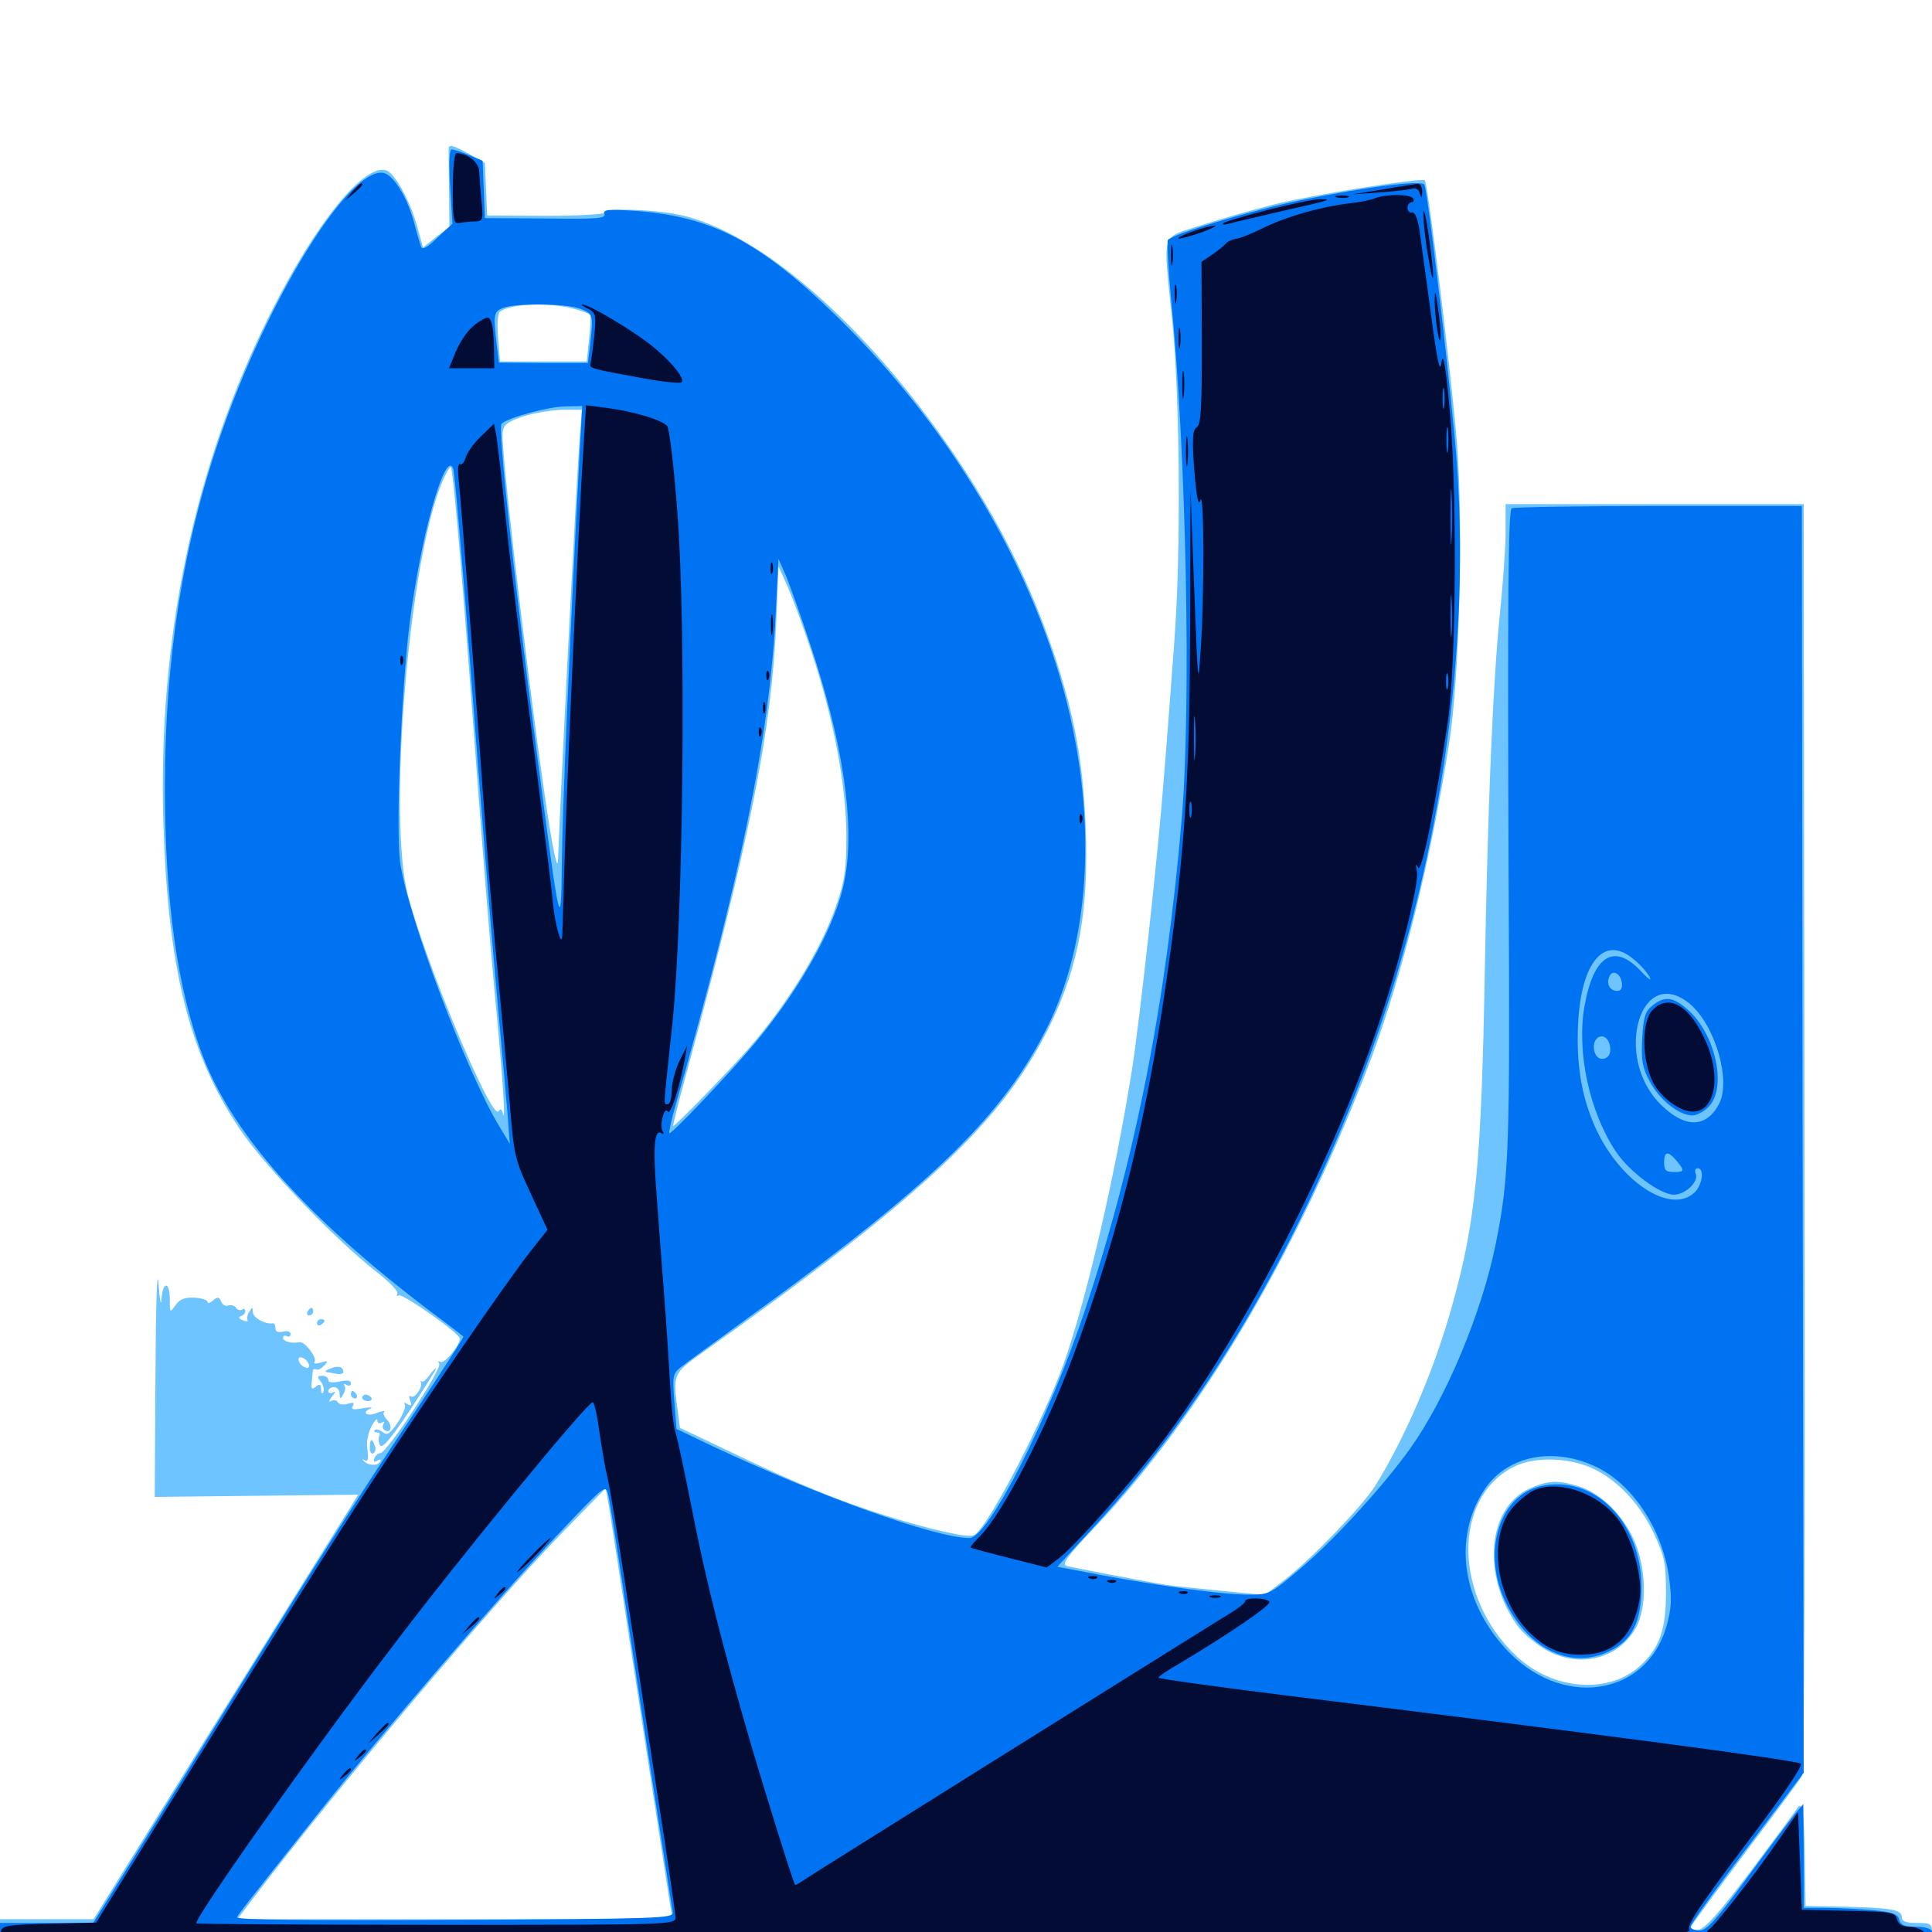 <svg xmlns="http://www.w3.org/2000/svg" viewBox="0 -1000 1000 1000">
	<path fill="#6dc4ff" d="M232.227 -923.242C232.227 -922.266 232.227 -912.891 232.422 -902.148L232.617 -882.617L225.781 -877.344L218.945 -871.875L215.82 -883.203C212.109 -896.289 204.492 -909.961 200.195 -911.719C188.867 -916.016 163.281 -884.57 139.648 -837.109C100.391 -758.594 81.641 -669.336 84.57 -574.023C86.914 -498.633 97.852 -454.883 123.828 -416.016C136.328 -397.07 173.242 -358.594 194.727 -341.797C201.562 -336.523 206.445 -331.445 205.664 -330.273C205.078 -329.297 205.273 -328.906 206.445 -329.492C208.203 -330.664 236.719 -310.742 237.891 -307.422C238.867 -304.688 230.078 -293.75 227.93 -295.117C226.758 -295.703 226.562 -295.312 227.344 -294.141C228.906 -291.602 200.195 -247.852 196.875 -247.852C195.703 -247.852 194.336 -246.68 193.75 -245.117C193.164 -243.359 193.75 -242.969 195.312 -243.945C196.875 -244.922 197.461 -244.727 196.68 -243.359C195.117 -241.016 190.43 -241.406 188.086 -243.945C187.305 -244.727 187.5 -244.922 188.867 -244.141C190.43 -243.164 190.82 -244.727 190.234 -249.219C189.453 -253.125 190.43 -258.008 192.188 -261.523C193.945 -264.844 195.312 -266.211 195.312 -264.844C195.312 -263.477 196.289 -262.891 197.656 -263.672C198.828 -264.453 199.219 -264.258 198.438 -262.891C197.852 -261.719 198.047 -260.352 199.023 -259.766C202.344 -257.617 203.32 -262.109 200.391 -265.039C198.828 -266.602 198.047 -268.555 198.828 -269.141C199.609 -269.922 197.656 -269.727 194.727 -268.555C189.648 -266.602 186.914 -268.945 191.992 -271.094C193.164 -271.68 191.406 -271.68 187.695 -271.094C182.812 -270.117 181.445 -270.508 182.617 -272.266C183.594 -274.023 183.008 -274.219 180.078 -273.438C177.93 -272.656 175.586 -273.047 174.805 -274.219C174.219 -275.391 172.461 -275.586 171.289 -274.805C169.922 -274.023 170.312 -275.195 171.875 -277.148C173.633 -279.297 173.828 -280.273 172.461 -279.297C171.094 -278.516 169.922 -278.906 169.922 -279.883C169.922 -281.055 171.289 -282.031 172.852 -282.031C174.414 -282.031 175.781 -280.469 175.781 -278.711C175.781 -275.781 176.172 -275.586 177.539 -278.125C178.711 -279.688 178.906 -281.641 178.32 -282.812C177.734 -283.789 178.125 -283.984 179.297 -283.203C180.664 -282.422 181.641 -282.812 181.641 -283.984C181.641 -285.547 179.688 -285.742 175.781 -284.961C172.07 -284.18 169.922 -284.375 169.922 -285.742C169.922 -286.914 168.555 -287.891 166.797 -287.891C164.258 -287.891 164.062 -287.305 166.016 -284.961C167.188 -283.398 167.969 -281.055 167.383 -279.688C166.797 -278.125 166.211 -278.711 166.211 -280.859C166.016 -283.594 165.43 -283.984 163.477 -282.227C161.328 -280.664 160.938 -281.055 161.328 -284.57C161.523 -286.914 161.914 -289.648 161.914 -290.43C162.109 -291.406 162.695 -291.602 163.672 -291.211C164.453 -290.625 166.211 -291.602 167.773 -293.164C170.117 -295.703 169.922 -295.898 166.016 -294.727C163.281 -293.945 162.109 -294.141 162.891 -295.312C164.062 -297.461 157.617 -305.859 155.078 -305.273C150.781 -304.492 146.484 -305.664 146.484 -307.617C146.484 -308.594 147.461 -308.984 148.438 -308.398C149.609 -307.812 150.391 -308.203 150.391 -309.57C150.391 -310.742 148.828 -311.328 146.484 -310.742C143.945 -310.156 142.578 -310.742 142.578 -312.5C142.578 -314.062 141.992 -315.234 141.211 -315.039C137.109 -314.453 130.859 -317.969 130.859 -320.898C130.859 -323.438 130.469 -323.633 129.102 -321.094C127.93 -319.531 127.734 -317.578 128.125 -316.797C128.711 -316.016 127.539 -315.82 125.781 -316.602C123.633 -317.383 123.242 -318.164 124.609 -318.75C125.977 -319.141 126.953 -320.312 126.953 -321.289C126.953 -322.461 126.172 -322.852 125.195 -322.07C124.219 -321.484 122.656 -322.07 122.07 -323.242C121.289 -324.219 119.531 -324.805 118.164 -324.219C116.797 -323.828 115.039 -324.609 114.453 -326.367C113.477 -328.711 112.695 -328.906 110.352 -326.953C108.789 -325.586 107.422 -325.195 107.422 -326.172C107.422 -327.148 104.297 -328.125 100.586 -328.32C95.508 -328.516 92.969 -327.539 90.82 -324.414C87.891 -320.312 87.891 -320.508 87.891 -327.539C87.891 -336.914 84.18 -336.914 83.594 -327.539C83.398 -323.438 82.617 -327.148 82.031 -335.742C81.25 -344.727 80.664 -324.219 80.469 -288.281L80.078 -225.195L132.812 -225.781L185.352 -226.367L181.055 -219.336C178.711 -215.625 158.594 -183.398 136.523 -148.047C114.453 -112.695 85.547 -66.406 72.461 -45.312L48.438 -6.641H24.219H0V1.953C0 9.18 0.586 10.742 4.492 11.523C6.836 12.109 228.32 12.695 496.68 12.891L984.766 13.086L985.742 8.984C986.523 6.055 988.477 5.078 993.359 5.078C999.219 5.078 1000 4.492 1000 0.195C1000 -4.297 999.219 -4.688 992.188 -4.688C986.523 -4.688 984.375 -5.469 984.375 -7.617C984.375 -11.523 979.297 -12.5 955.078 -13.086L934.57 -13.477L934.18 -38.672C933.789 -63.672 932.812 -68.75 929.688 -63.281C928.711 -61.719 917.969 -47.266 905.859 -31.055C889.844 -9.961 882.422 -1.562 879.102 -1.172C876.562 -0.781 874.805 -1.367 875.195 -2.539C875.586 -3.711 888.281 -20.898 903.32 -41.016C918.359 -60.938 931.641 -78.711 932.617 -80.664C933.984 -82.812 934.375 -195.898 933.984 -411.523L933.594 -739.062H856.445H779.297V-724.609C779.297 -716.602 777.93 -697.852 776.367 -682.617C772.852 -648.242 770.117 -585.742 768.555 -498.828C766.797 -397.852 763.867 -367.578 751.562 -324.023C742.578 -291.406 727.148 -255.469 711.719 -230.859C705.273 -220.508 678.516 -192.773 664.844 -182.227L654.688 -174.414L632.617 -176.562C620.312 -177.734 607.227 -179.102 603.516 -179.688C592.773 -181.445 556.055 -188.477 552.148 -189.453C549.414 -190.43 552.148 -194.141 566.016 -208.789C621.484 -266.797 672.852 -354.102 709.961 -452.734C725.977 -496.094 740.625 -554.883 750.195 -616.016C755.469 -649.805 757.422 -730.078 754.102 -770.898C750.977 -808.789 739.062 -904.883 737.5 -906.641C735.938 -908.203 678.711 -899.023 659.18 -894.141C648.438 -891.406 631.445 -886.523 621.68 -883.398C600.391 -876.367 601.953 -881.641 606.836 -833.008C610.742 -792.969 611.328 -713.672 607.812 -667.773C606.445 -649.609 604.102 -617.383 602.344 -596.484C599.609 -560.156 590.039 -472.656 585.938 -446.484C577.148 -391.211 562.5 -328.125 550.781 -294.727C540.625 -266.016 513.086 -212.695 504.883 -205.859C502.93 -204.297 497.461 -205.078 482.812 -208.594C448.828 -217.383 421.094 -227.734 378.711 -248.242L351.953 -260.938L350.781 -269.922C348.242 -288.477 348.438 -289.062 362.695 -299.219C479.297 -382.031 519.727 -420.117 543.945 -470.312C558.594 -500.977 563.672 -529.492 561.914 -572.852C560.547 -606.055 556.055 -630.273 545.312 -662.305C530.859 -705.078 509.961 -744.336 479.492 -784.961C437.305 -841.016 390.234 -879.688 353.32 -888.477C340.039 -891.602 312.5 -892.578 312.5 -889.844C312.5 -889.062 298.828 -888.281 282.227 -888.281L252.148 -888.477L251.562 -902.148L250.977 -915.625L243.164 -920.117C234.766 -924.805 232.422 -925.391 232.227 -923.242ZM296.094 -840.43C300.781 -839.258 305.078 -837.695 305.469 -836.914C305.859 -836.328 305.664 -830.664 304.883 -824.414L303.711 -812.891H281.25H258.789L257.812 -825C257.227 -832.031 257.617 -837.695 258.789 -838.672C263.867 -842.773 283.203 -843.555 296.094 -840.43ZM300 -772.852C298.438 -752.734 289.844 -585.156 288.867 -555.469C288.672 -550.781 287.891 -553.125 285.938 -563.281C278.906 -601.172 258.984 -766.016 260.156 -775.977C260.547 -780.078 262.5 -781.641 270.508 -784.375C275.977 -786.133 284.961 -787.695 290.82 -787.891H301.172ZM238.281 -710.547C240.43 -684.961 244.336 -633.594 247.07 -596.484C249.805 -559.375 253.711 -511.523 255.664 -490.039C259.961 -445.898 261.914 -417.969 260.352 -423.438C259.766 -425.977 258.984 -426.367 258.008 -424.805C254.688 -419.531 220.117 -501.953 211.133 -536.719C200.586 -576.953 211.719 -710.547 228.906 -750.586C230.859 -755.273 233.008 -758.789 233.398 -758.203C233.984 -757.812 236.133 -736.328 238.281 -710.547ZM420.117 -662.305C431.445 -628.125 437.891 -593.945 438.086 -568.164C438.086 -549.805 437.305 -544.336 432.812 -531.25C425.195 -508.984 407.617 -480.273 387.109 -456.836C377.148 -445.508 349.023 -416.602 348.438 -417.188C348.242 -417.578 350.977 -428.711 354.688 -442.188C388.086 -565.039 399.414 -621.875 401.758 -677.539L402.93 -706.836L407.812 -696.094C410.352 -690.234 416.016 -675 420.117 -662.305ZM159.766 -293.945C160.352 -292.383 159.57 -291.602 158.008 -292.188C156.641 -292.578 155.078 -294.141 154.688 -295.508C154.102 -297.07 154.883 -297.852 156.445 -297.266C157.812 -296.875 159.375 -295.312 159.766 -293.945ZM184.18 -263.477C185.547 -266.797 184.375 -267.383 182.617 -264.258C181.836 -263.086 181.641 -261.914 182.227 -261.328C182.617 -260.742 183.594 -261.719 184.18 -263.477ZM825.781 -239.258C838.086 -233.008 849.219 -220.898 856.055 -206.25C861.523 -194.531 862.305 -191.211 862.305 -175.586C862.305 -156.641 858.984 -147.07 849.219 -138.086C833.008 -122.852 803.906 -125 784.961 -142.773C752.344 -173.242 751.562 -224.609 783.594 -240.82C794.336 -246.289 813.281 -245.703 825.781 -239.258ZM192.383 -238.672C191.602 -237.891 189.648 -238.086 188.086 -239.258C186.719 -240.43 185.547 -241.016 185.547 -240.43C185.547 -240.039 186.719 -238.477 188.281 -237.305C190.43 -235.547 191.406 -235.547 192.578 -237.5C193.359 -238.867 193.359 -239.453 192.383 -238.672ZM331.055 -116.992C339.062 -64.453 346.289 -17.969 346.875 -13.867L348.242 -6.641H235.547H122.852L132.227 -18.945C176.367 -76.758 252.93 -167.188 290.039 -205.664L313.477 -229.688L315.039 -221.289C315.82 -216.602 323.047 -169.727 331.055 -116.992ZM791.602 -229.492C769.922 -219.531 766.797 -184.766 785.352 -158.594C787.695 -155.273 793.555 -150.195 798.438 -147.07C815.82 -136.133 836.914 -140.43 846.484 -157.031C852.93 -167.773 852.148 -189.844 845.117 -204.297C838.867 -217.188 827.539 -227.734 816.602 -230.859C806.25 -233.984 801.172 -233.789 791.602 -229.492ZM159.18 -321.094C158.594 -320.117 158.984 -319.141 159.961 -319.141C161.133 -319.141 162.109 -320.117 162.109 -321.094C162.109 -322.266 161.719 -323.047 161.328 -323.047C160.742 -323.047 159.766 -322.266 159.18 -321.094ZM164.062 -315.039C164.062 -316.211 165.039 -317.188 166.016 -317.188C167.188 -317.188 167.969 -316.797 167.969 -316.406C167.969 -315.82 167.188 -314.844 166.016 -314.258C165.039 -313.672 164.062 -314.062 164.062 -315.039ZM170.898 -291.602C168.75 -290.82 167.969 -290.039 168.945 -289.844C170.117 -289.648 172.461 -289.258 174.414 -288.867C176.172 -288.477 177.734 -289.062 177.734 -289.844C177.734 -292.578 175 -293.359 170.898 -291.602ZM222.07 -287.891C220.508 -285.742 218.75 -284.375 218.164 -284.961C217.383 -285.547 217.188 -285.352 217.773 -284.766C219.141 -282.617 214.844 -275.977 212.891 -277.148C211.719 -277.93 211.523 -276.953 212.305 -275C213.281 -272.461 212.891 -272.07 210.938 -273.242C209.375 -274.219 208.789 -274.023 209.57 -272.852C210.156 -271.875 208.594 -267.773 205.859 -263.672C201.758 -257.812 200.391 -256.836 198.047 -258.789C196.484 -259.961 194.727 -260.547 193.945 -259.766C193.359 -259.18 193.75 -258.594 195.117 -258.594C196.484 -258.594 196.875 -257.812 196.289 -256.641C195.703 -255.664 195.898 -253.516 196.68 -251.953C197.852 -250 202.148 -255.078 212.5 -270.508C220.117 -282.227 226.172 -291.797 225.781 -291.797C225.195 -291.797 223.633 -290.039 222.07 -287.891ZM181.641 -278.125C181.641 -277.148 182.617 -276.172 183.789 -276.172C184.766 -276.172 185.156 -277.148 184.57 -278.125C183.984 -279.297 183.008 -280.078 182.422 -280.078C182.031 -280.078 181.641 -279.297 181.641 -278.125ZM187.5 -276.562C187.5 -275.586 188.867 -274.805 190.43 -274.805C191.992 -274.805 192.773 -275.586 192.188 -276.562C191.602 -277.344 190.43 -278.125 189.258 -278.125C188.281 -278.125 187.5 -277.344 187.5 -276.562ZM191.406 -250.586C191.406 -248.438 192.188 -247.07 193.359 -247.852C194.336 -248.438 194.727 -250.195 193.945 -251.758C192.578 -255.859 191.406 -255.469 191.406 -250.586Z"/>
	<path fill="#0073f3" d="M233.008 -903.516L234.18 -884.18L226.367 -876.953C221.289 -871.875 218.555 -870.508 217.969 -872.266C217.383 -873.633 215.625 -879.688 214.062 -885.742C210.352 -898.828 203.32 -909.766 198.242 -910.547C180.078 -912.891 138.086 -844.531 113.672 -773.242C94.727 -717.969 85.547 -659.766 85.352 -593.555C85.352 -533.398 91.797 -487.5 105.469 -452.148C120.898 -412.5 159.18 -369.531 221.68 -322.07C231.445 -314.844 239.453 -308.594 239.844 -308.203C240.234 -308.008 229.102 -290.82 215.234 -269.922C184.766 -224.414 154.297 -176.172 93.945 -78.32L48.242 -4.688H24.219H0V0.195V5.078H20.117C31.055 4.883 138.867 5.273 259.766 5.469C380.664 5.859 471.094 5.469 460.938 4.883C450.781 4.297 533.008 4.102 643.555 4.492C891.016 5.273 985.352 5.078 993.75 3.711C1003.125 2.148 1001.953 -2.734 991.992 -2.734C985.938 -2.734 983.789 -3.516 983.008 -6.445C982.227 -9.375 979.492 -10.352 969.141 -11.328C961.914 -11.914 950.977 -12.5 944.922 -12.5H933.594V-39.453L933.398 -66.211L929.102 -61.133C926.758 -58.203 915.625 -43.555 904.492 -28.32C888.281 -6.25 883.398 -0.781 879.688 -0.781C877.148 -0.781 875 -1.758 875 -2.734C875 -3.906 888.086 -22.266 904.297 -43.555L933.594 -82.422L933.008 -410.352L932.617 -738.086H858.008C816.992 -738.086 783.008 -737.5 782.422 -736.914C780.664 -735.156 780.273 -689.062 780.859 -544.727C781.641 -404.102 781.055 -390.43 774.219 -356.25C766.992 -320.508 748.438 -276.172 729.883 -250.195C716.211 -231.055 690.43 -202.734 673.047 -188.086C657.617 -175 657.031 -174.609 646.484 -174.609C633.008 -174.609 601.758 -178.906 570.898 -184.57L547.266 -189.062L567.578 -211.133C622.07 -270.898 666.016 -343.945 701.953 -434.766C742.773 -538.477 761.523 -654.102 754.102 -759.57C752.148 -788.477 739.453 -898.438 737.305 -904.297C736.523 -907.031 707.031 -903.32 672.852 -896.289C647.461 -891.016 606.445 -878.711 604.492 -875.781C603.906 -874.805 604.688 -860.547 606.25 -844.141C614.062 -765.039 616.602 -635.742 611.719 -576.953C603.711 -481.25 587.5 -399.414 561.328 -321.094C542.578 -264.844 511.523 -203.906 501.758 -203.906C484.375 -203.906 423.438 -225.781 368.945 -251.367L350.195 -260.352L349.023 -274.609C348.047 -287.695 348.242 -289.062 352.148 -292.188C354.492 -294.141 373.633 -308.008 394.531 -323.242C483.594 -388.086 519.922 -423.633 542.188 -468.555C562.305 -509.375 567.188 -564.258 555.469 -621.875C540.234 -697.266 495.117 -776.172 432.422 -836.914C393.164 -875 368.359 -887.891 329.297 -890.82C314.648 -891.797 312.109 -891.602 312.891 -889.258C313.867 -886.914 308.789 -886.523 282.422 -886.914L250.977 -887.109L250.391 -901.953L249.805 -916.797L242.773 -919.727C239.062 -921.289 234.961 -922.656 233.789 -922.656C232.617 -922.656 232.227 -916.016 233.008 -903.516ZM300.195 -840.234C307.031 -837.695 307.227 -837.109 305.469 -821.875L304.297 -812.109H281.25L258.203 -812.305L257.031 -822.07C255.273 -837.109 255.469 -838.672 260.352 -840.625C266.797 -843.164 292.578 -842.969 300.195 -840.234ZM300 -765.039C294.922 -669.922 291.016 -579.297 290.82 -553.516C290.43 -515.82 289.844 -518.359 278.32 -606.836C265.82 -701.953 257.617 -778.711 259.57 -780.664C262.695 -783.789 284.18 -789.648 292.773 -789.648L301.367 -789.844ZM244.141 -646.289C248.633 -587.305 254.297 -516.406 256.836 -489.062C259.375 -461.719 261.914 -432.227 262.695 -423.633L263.867 -408.008L258.789 -416.406C241.602 -444.336 210.547 -527.344 207.031 -554.102C204.883 -571.875 207.617 -641.211 211.914 -676.562C217.578 -721.875 230.469 -767.969 234.57 -757.422C235.352 -755.469 239.648 -705.469 244.141 -646.289ZM419.922 -664.844C436.328 -615.039 442.383 -574.805 437.5 -546.289C433.789 -523.242 415.625 -490.039 390.82 -460.156C378.32 -445.117 347.266 -412.5 346.484 -413.477C346.094 -413.867 347.461 -420.312 349.609 -427.734C383.594 -546.68 398.438 -619.336 401.562 -683.398L402.93 -710.742L406.836 -701.953C408.789 -697.07 414.844 -680.469 419.922 -664.844ZM845.508 -503.516C849.023 -500.781 852.734 -496.484 853.906 -494.141C855.078 -491.992 852.93 -493.359 849.219 -497.461C835.352 -512.109 824.805 -505.469 820.117 -479.102C816.016 -455.469 822.656 -424.414 836.523 -403.711C843.555 -393.359 859.375 -381.641 866.406 -381.641C872.266 -381.641 879.297 -388.281 877.734 -392.383C876.953 -393.945 877.539 -395.312 878.711 -395.312C882.422 -395.312 881.055 -386.328 876.953 -382.617C864.258 -371.094 837.891 -388.867 825.391 -417.188C818.555 -432.812 815.82 -449.219 816.797 -469.922C818.359 -502.148 830.469 -516.406 845.508 -503.516ZM839.453 -491.406C839.844 -488.672 839.062 -487.109 837.109 -487.109C833.398 -487.109 831.445 -490.43 832.812 -494.141C834.375 -498.438 838.672 -496.484 839.453 -491.406ZM874.805 -480.273C887.695 -469.336 896.094 -440.82 889.844 -428.711C883.203 -416.016 872.07 -415.82 859.375 -428.516C834.766 -453.125 849.219 -501.758 874.805 -480.273ZM833.008 -459.766C834.375 -455.273 832.812 -451.953 829.102 -451.953C825.977 -451.953 824.023 -456.836 825.391 -460.742C827.148 -464.844 831.641 -464.453 833.008 -459.766ZM867.773 -399.219C872.07 -393.945 872.07 -393.359 866.211 -393.359C862.305 -393.359 861.328 -394.336 861.328 -398.242C861.328 -404.102 863.281 -404.492 867.773 -399.219ZM824.805 -241.406C844.336 -232.812 860.156 -209.375 863.867 -183.789C865.43 -172.07 865.234 -167.773 862.5 -158.008C851.758 -121.289 807.227 -115.43 778.906 -147.07C756.641 -171.68 752.344 -203.906 767.773 -228.125C778.906 -245.898 802.344 -251.367 824.805 -241.406ZM325.195 -159.961C330.273 -126.562 337.305 -80.078 341.016 -56.445C344.727 -32.812 347.852 -11.914 348.242 -10.156C348.633 -7.031 341.016 -6.836 234.961 -6.25C159.766 -5.859 121.875 -6.25 122.656 -7.617C123.828 -9.766 124.805 -11.133 163.086 -59.375C197.461 -102.734 256.836 -171.875 288.672 -205.664C313.281 -231.641 313.477 -231.836 314.844 -226.172C315.625 -223.047 320.312 -193.359 325.195 -159.961ZM855.273 -479.492C851.562 -476.562 850.586 -473.633 850 -462.5C849.414 -451.172 850 -447.656 853.906 -440.234C858.984 -430.664 869.141 -422.656 875.977 -422.656C878.32 -422.656 882.227 -424.805 884.57 -427.344C893.945 -437.305 887.891 -464.844 873.633 -477.344C866.016 -484.18 861.523 -484.57 855.273 -479.492ZM797.852 -230.859C775.586 -226.172 766.602 -195.508 779.883 -169.531C791.992 -145.703 813.672 -135.938 833.008 -145.312C844.922 -150.977 849.609 -160.742 849.609 -178.711C849.609 -212.109 825.195 -236.719 797.852 -230.859ZM298.828 8.984C303.516 10.547 419.531 11.719 417.773 10.156C417.383 9.766 389.258 8.984 355.469 8.398C321.484 7.812 296.094 8.008 298.828 8.984ZM19.141 10.352C14.453 9.961 17.773 9.57 26.367 9.57C34.961 9.57 38.672 9.961 34.766 10.352C30.664 10.742 23.633 10.742 19.141 10.352ZM65.82 10.352C62.5 9.961 65.82 9.57 73.242 9.57C80.859 9.57 83.594 9.961 79.492 10.352C75.586 10.742 69.336 10.742 65.82 10.352ZM466.406 10.352C462.891 9.961 465.625 9.57 472.656 9.57C479.688 9.57 482.422 9.961 479.102 10.352C475.586 10.742 469.727 10.742 466.406 10.352ZM851.172 10.352C842.188 10.156 849.414 9.766 867.188 9.766C884.961 9.766 892.188 10.156 883.398 10.352C874.414 10.742 859.961 10.742 851.172 10.352Z"/>
	<path fill="#020c35" d="M234.375 -902.344C234.375 -885.938 234.766 -883.984 237.891 -884.57C239.648 -884.961 243.164 -885.352 245.703 -885.352C250 -885.547 250.195 -886.133 249.219 -895.898C248.633 -901.367 248.242 -908.398 248.047 -911.133C248.047 -915.82 241.992 -920.703 236.328 -920.703C235.156 -920.703 234.375 -912.695 234.375 -902.344ZM182.422 -900.781L178.711 -896.289L183.203 -900C187.305 -903.516 188.477 -905.078 186.914 -905.078C186.523 -905.078 184.57 -903.125 182.422 -900.781ZM715.82 -901.953L700.195 -899.414L713.867 -900.391C721.484 -900.977 729.102 -901.758 730.859 -902.344C732.812 -902.93 734.375 -901.953 734.961 -899.805C735.742 -897.07 735.938 -897.266 736.133 -900.781C736.133 -903.125 735.156 -904.883 733.984 -904.883C732.617 -904.688 724.414 -903.516 715.82 -901.953ZM691.992 -897.852C690.039 -898.438 691.211 -898.828 694.336 -898.828C697.656 -898.828 699.023 -898.438 697.852 -897.852C696.484 -897.461 693.75 -897.461 691.992 -897.852ZM711.914 -897.461C709.766 -896.484 703.711 -895.312 698.242 -894.727C683.789 -892.969 666.406 -888.086 654.297 -882.227C648.438 -879.297 641.797 -876.562 639.648 -876.367C637.695 -875.977 635.352 -875 634.766 -874.219C634.18 -873.438 631.055 -870.703 627.93 -868.555L621.875 -864.453L622.07 -822.656C622.07 -789.258 621.68 -780.664 619.531 -778.906C617.188 -777.344 616.992 -773.047 618.164 -756.445C619.336 -742.383 620.312 -737.695 621.289 -741.016C623.242 -747.266 623.438 -691.797 621.484 -663.867C620.117 -643.359 620.117 -644.727 618.164 -694.141L616.211 -745.898L616.016 -677.539C615.82 -603.125 613.672 -566.211 606.25 -510.547C595.117 -426.562 580.664 -366.016 555.664 -298.633C541.016 -259.375 519.141 -216.992 507.422 -205.078C504.297 -201.953 501.953 -199.219 502.344 -199.023C502.734 -198.633 511.719 -196.289 522.461 -193.555L541.797 -188.672L547.461 -192.969C555.664 -198.828 585.742 -232.812 602.148 -254.492C644.336 -310.352 691.406 -402.148 715.039 -474.414C725.391 -505.664 734.57 -543.164 733.398 -549.023C732.617 -552.734 732.812 -553.32 733.984 -550.977C735.742 -547.07 743.164 -583.789 749.414 -626.758C753.906 -657.617 754.297 -750.391 750 -791.797C748.047 -812.109 746.875 -817.969 746.094 -812.305C745.312 -806.445 743.945 -812.695 740.625 -837.695C738.086 -856.055 735.547 -875.391 734.766 -880.664C733.789 -886.914 732.422 -890.234 730.859 -890.039C729.688 -889.648 728.516 -890.82 728.516 -892.383C728.516 -893.945 729.492 -895.312 730.664 -895.312C731.641 -895.312 732.031 -896.289 731.445 -897.266C730.078 -899.609 717.578 -899.609 711.914 -897.461ZM747.461 -789.453C747.07 -786.914 746.68 -788.867 746.68 -793.75C746.68 -798.633 747.07 -800.586 747.461 -798.242C747.852 -795.703 747.852 -791.797 747.461 -789.453ZM749.414 -766.992C749.023 -763.867 748.633 -766.406 748.633 -772.266C748.633 -778.125 749.023 -780.664 749.414 -777.734C749.805 -774.609 749.805 -769.922 749.414 -766.992ZM751.367 -721.094C750.977 -714.258 750.781 -719.336 750.781 -732.227C750.781 -745.117 750.977 -750.586 751.367 -744.531C751.758 -738.281 751.758 -727.734 751.367 -721.094ZM751.367 -672.07C750.977 -667.578 750.781 -671.875 750.781 -681.445C750.781 -691.211 750.977 -694.727 751.367 -689.648C751.758 -684.57 751.758 -676.562 751.367 -672.07ZM749.414 -643.945C748.828 -641.992 748.438 -643.555 748.438 -647.266C748.438 -650.977 748.828 -652.539 749.414 -650.781C749.805 -648.828 749.805 -645.703 749.414 -643.945ZM618.555 -608.789C618.164 -603.516 617.969 -607.812 617.969 -617.969C617.969 -628.125 618.164 -632.422 618.555 -627.344C618.945 -622.07 618.945 -613.867 618.555 -608.789ZM616.602 -577.539C616.016 -575.586 615.625 -577.148 615.625 -580.859C615.625 -584.57 616.016 -586.133 616.602 -584.375C616.992 -582.422 616.992 -579.297 616.602 -577.539ZM656.445 -891.406C644.336 -888.281 633.789 -885.156 633.008 -884.375C632.422 -883.594 633.984 -883.594 636.719 -884.375C639.453 -885.156 651.367 -887.891 663.086 -890.625C688.086 -896.289 690.234 -896.875 683.594 -896.875C680.859 -897.07 668.75 -894.531 656.445 -891.406ZM736.719 -889.453C736.719 -885.742 737.695 -875.586 739.258 -866.992C740.625 -858.398 741.797 -854.102 741.797 -857.227C741.797 -860.547 740.625 -870.508 739.258 -879.688C737.891 -888.867 736.719 -893.164 736.719 -889.453ZM617.578 -880.273C612.891 -878.711 609.57 -876.953 609.961 -876.562C610.352 -876.172 615.43 -877.539 621.289 -879.492C627.148 -881.641 630.469 -883.398 628.906 -883.203C627.344 -883.203 622.266 -882.031 617.578 -880.273ZM606.055 -867.969C606.055 -863.086 606.445 -861.133 606.836 -863.672C607.227 -866.016 607.227 -869.922 606.836 -872.461C606.445 -874.805 606.055 -872.852 606.055 -867.969ZM608.008 -847.461C608.008 -843.164 608.398 -841.602 608.789 -844.141C609.18 -846.484 609.18 -850 608.789 -851.953C608.203 -853.711 607.812 -851.758 608.008 -847.461ZM742.578 -844.531C742.578 -840.82 743.164 -833.789 743.945 -828.906C746.094 -816.992 746.289 -828.125 744.141 -841.602C742.969 -849.609 742.773 -850.195 742.578 -844.531ZM304.297 -840.234C308.398 -838.086 308.594 -837.109 307.617 -826.172C306.836 -819.531 306.055 -813.281 305.664 -811.914C304.883 -809.375 305.664 -809.18 332.422 -804.297C342.969 -802.344 352.148 -801.367 352.734 -802.148C354.883 -804.102 346.289 -814.258 335.547 -822.461C325 -830.469 304.102 -842.773 301.367 -842.383C300.586 -842.383 301.758 -841.406 304.297 -840.234ZM247.852 -833.398C242.578 -830.078 237.891 -823.633 234.57 -814.648L232.422 -809.375H244.141H255.859L255.664 -819.727C255.664 -825.195 255.078 -831.445 254.297 -833.203C253.125 -836.328 252.539 -836.328 247.852 -833.398ZM609.961 -825C609.961 -820.117 610.352 -818.164 610.742 -820.703C611.133 -823.047 611.133 -826.953 610.742 -829.492C610.352 -831.836 609.961 -829.883 609.961 -825ZM611.914 -800.586C611.914 -794.141 612.305 -791.797 612.695 -795.312C613.086 -798.828 613.086 -804.102 612.695 -807.031C612.305 -809.961 611.914 -807.031 611.914 -800.586ZM302.148 -770.898C299.805 -736.523 293.164 -590.43 292.188 -553.516C291.602 -533.594 291.016 -516.602 291.016 -515.43C290.625 -509.375 287.305 -521.289 286.133 -533.008C285.547 -540.625 280.469 -579.688 275.391 -619.922C270.117 -660.156 263.867 -710.742 261.719 -732.227C259.57 -753.711 257.227 -773.438 256.641 -775.977L255.664 -780.664L248.828 -774.023C245.117 -770.508 241.602 -765.43 241.016 -763.086C240.234 -760.547 239.062 -759.18 238.086 -759.766C237.109 -760.352 236.914 -757.031 237.305 -752.344C238.477 -743.945 248.047 -617.188 251.953 -562.305C253.125 -546.289 255.664 -515.82 257.812 -494.922C259.766 -474.023 262.5 -444.141 263.867 -428.711C266.016 -401.562 266.602 -399.609 274.805 -382.031L283.398 -363.477L274.609 -352.344C262.305 -336.719 221.094 -276.758 191.406 -231.25C167.383 -194.336 146.289 -160.547 80.859 -55.078L49.805 -4.883L25.391 -4.297C3.516 -3.711 0.977 -3.32 0.391 0C-0.391 3.516 12.109 3.516 438.086 2.93C837.891 2.148 876.172 1.953 874.414 -0.977C872.852 -3.32 878.906 -12.5 903.125 -44.727C922.461 -70.117 933.203 -85.938 932.031 -87.109C930.273 -88.867 833.008 -101.758 668.555 -122.07C630.664 -126.758 599.609 -131.055 599.609 -131.641C599.609 -132.227 604.688 -135.742 610.938 -139.258C636.133 -154.297 658.203 -169.336 657.031 -170.898C655.859 -173.047 644.531 -173.242 644.531 -171.289C644.531 -170.312 640.82 -167.383 636.133 -164.648C596.875 -140.234 421.68 -30.664 417.383 -27.734C414.258 -25.586 411.719 -24.023 411.523 -24.414C410.352 -26.172 395.898 -72.656 388.867 -96.484C374.219 -146.875 365.43 -181.641 358.398 -217.578C354.492 -237.5 350.586 -255.859 349.609 -258.594C348.633 -261.328 347.461 -272.266 346.875 -283.008C346.289 -293.75 344.922 -314.844 343.75 -329.883C342.578 -344.922 340.82 -368.164 339.844 -381.641C337.891 -406.641 338.672 -415.82 342.383 -413.477C343.555 -412.891 343.75 -413.281 342.969 -414.453C342.188 -415.625 342.188 -418.945 342.969 -421.68C343.75 -425 344.727 -425.977 345.703 -424.609C347.07 -422.461 351.953 -437.695 354.492 -451.953L355.664 -458.789L351.758 -450.977C349.609 -446.68 347.852 -439.844 347.656 -435.938C347.656 -431.836 346.875 -428.516 345.703 -428.516C343.359 -428.516 343.164 -424.609 347.852 -468.555C353.711 -523.047 355.273 -675.195 350.586 -735.156C348.828 -758.203 346.484 -778.32 345.312 -779.492C342.773 -782.617 327.734 -787.109 314.062 -788.867L303.32 -790.234ZM310.352 -258.203C311.719 -249.219 313.477 -238.867 314.453 -235.156C315.43 -231.445 319.336 -207.617 323.242 -182.422C327.148 -157.227 334.57 -108.398 339.844 -74.023C345.312 -39.648 349.609 -9.766 349.609 -7.617C349.609 -3.711 348.242 -3.711 225.586 -3.711C157.422 -3.711 101.562 -4.102 101.562 -4.492C101.562 -8.594 160.938 -92.578 201.953 -146.289C237.695 -193.555 303.906 -274.219 306.836 -274.219C307.617 -274.219 309.18 -266.992 310.352 -258.203ZM275.391 -195.117C270.703 -190.234 267.188 -186.328 267.773 -186.328C268.359 -186.328 272.656 -190.234 277.344 -195.117C282.031 -200 285.547 -203.906 284.961 -203.906C284.375 -203.906 280.078 -200 275.391 -195.117ZM257.617 -175.195C255.078 -172.07 255.273 -171.875 258.398 -174.414C261.523 -176.953 262.5 -178.516 260.938 -178.516C260.547 -178.516 258.984 -176.953 257.617 -175.195ZM242.969 -158.594L239.258 -154.102L243.75 -157.812C247.852 -161.328 249.023 -162.891 247.461 -162.891C247.07 -162.891 245.117 -160.938 242.969 -158.594ZM195.117 -102.93L190.43 -97.461L195.898 -102.148C200.781 -106.641 202.148 -108.203 200.586 -108.203C200.195 -108.203 197.852 -105.859 195.117 -102.93ZM185.352 -91.211C182.812 -88.086 183.008 -87.891 186.133 -90.43C187.891 -91.797 189.453 -93.359 189.453 -93.75C189.453 -95.312 187.891 -94.336 185.352 -91.211ZM177.539 -81.445C175 -78.32 175.195 -78.125 178.32 -80.664C180.078 -82.031 181.641 -83.594 181.641 -83.984C181.641 -85.547 180.078 -84.57 177.539 -81.445ZM613.867 -766.406C613.867 -759.375 614.258 -756.641 614.648 -760.156C615.039 -763.477 615.039 -769.336 614.648 -772.852C614.258 -776.172 613.867 -773.438 613.867 -766.406ZM398.828 -705.859C398.828 -703.125 399.219 -702.148 399.805 -703.516C400.195 -704.688 400.195 -707.031 399.805 -708.398C399.219 -709.57 398.828 -708.594 398.828 -705.859ZM399.023 -676.562C399.023 -671.68 399.414 -669.727 399.805 -672.266C400.195 -674.609 400.195 -678.516 399.805 -681.055C399.414 -683.398 399.023 -681.445 399.023 -676.562ZM207.227 -657.812C207.227 -655.664 207.812 -655.078 208.398 -656.641C208.984 -658.008 208.789 -659.766 208.203 -660.352C207.617 -661.133 207.031 -659.961 207.227 -657.812ZM396.68 -650C396.68 -647.852 397.266 -647.266 397.852 -648.828C398.438 -650.195 398.242 -651.953 397.656 -652.539C397.07 -653.32 396.484 -652.148 396.68 -650ZM394.922 -633.594C394.922 -630.859 395.312 -629.883 395.898 -631.25C396.289 -632.422 396.289 -634.766 395.898 -636.133C395.312 -637.305 394.922 -636.328 394.922 -633.594ZM392.773 -620.703C392.773 -618.555 393.359 -617.969 393.945 -619.531C394.531 -620.898 394.336 -622.656 393.75 -623.242C393.164 -624.023 392.578 -622.852 392.773 -620.703ZM558.789 -575.781C558.789 -573.633 559.375 -573.047 559.961 -574.609C560.547 -575.977 560.352 -577.734 559.766 -578.32C559.18 -579.102 558.594 -577.93 558.789 -575.781ZM855.469 -477.344C849.609 -471.484 849.609 -451.562 855.664 -439.648C859.766 -431.836 869.531 -424.609 876.172 -424.609C887.695 -424.609 891.016 -442.773 883.008 -460.742C874.805 -479.297 864.062 -485.938 855.469 -477.344ZM793.75 -228.516C790.43 -226.953 785.156 -222.461 782.031 -218.555C770.117 -202.93 774.609 -172.461 791.211 -155.469C800.781 -145.898 809.57 -142.578 822.461 -143.75C836.914 -145.117 845.703 -154.688 848.633 -172.07C850.391 -182.617 845.312 -202.344 838.477 -212.305C828.516 -226.758 806.836 -234.57 793.75 -228.516ZM564.062 -183.008C562.5 -183.594 563.086 -184.18 565.234 -184.18C567.383 -184.375 568.555 -183.789 567.773 -183.203C567.188 -182.617 565.43 -182.422 564.062 -183.008ZM573.828 -181.055C572.266 -181.641 572.852 -182.227 575 -182.227C577.148 -182.422 578.32 -181.836 577.539 -181.25C576.953 -180.664 575.195 -180.469 573.828 -181.055ZM610.938 -175.195C609.375 -175.781 609.961 -176.367 612.109 -176.367C614.258 -176.562 615.43 -175.977 614.648 -175.391C614.062 -174.805 612.305 -174.609 610.938 -175.195ZM626.562 -173.242C625.195 -173.828 626.172 -174.219 628.906 -174.219C631.641 -174.219 632.617 -173.828 631.445 -173.242C630.078 -172.852 627.734 -172.852 626.562 -173.242ZM920.117 -46.875C908.008 -29.297 886.719 -2.148 884.375 -1.172C883.594 -0.781 883.203 0.391 883.984 1.367C884.57 2.344 909.57 3.125 941.797 3.125C991.992 3.125 998.242 2.734 996.094 0.195C994.727 -1.367 991.211 -2.734 988.281 -2.734C984.57 -2.734 982.617 -3.906 981.836 -6.641C980.859 -10.156 978.906 -10.547 956.836 -10.938L932.617 -11.523L931.641 -36.719L930.664 -62.109Z"/>
</svg>